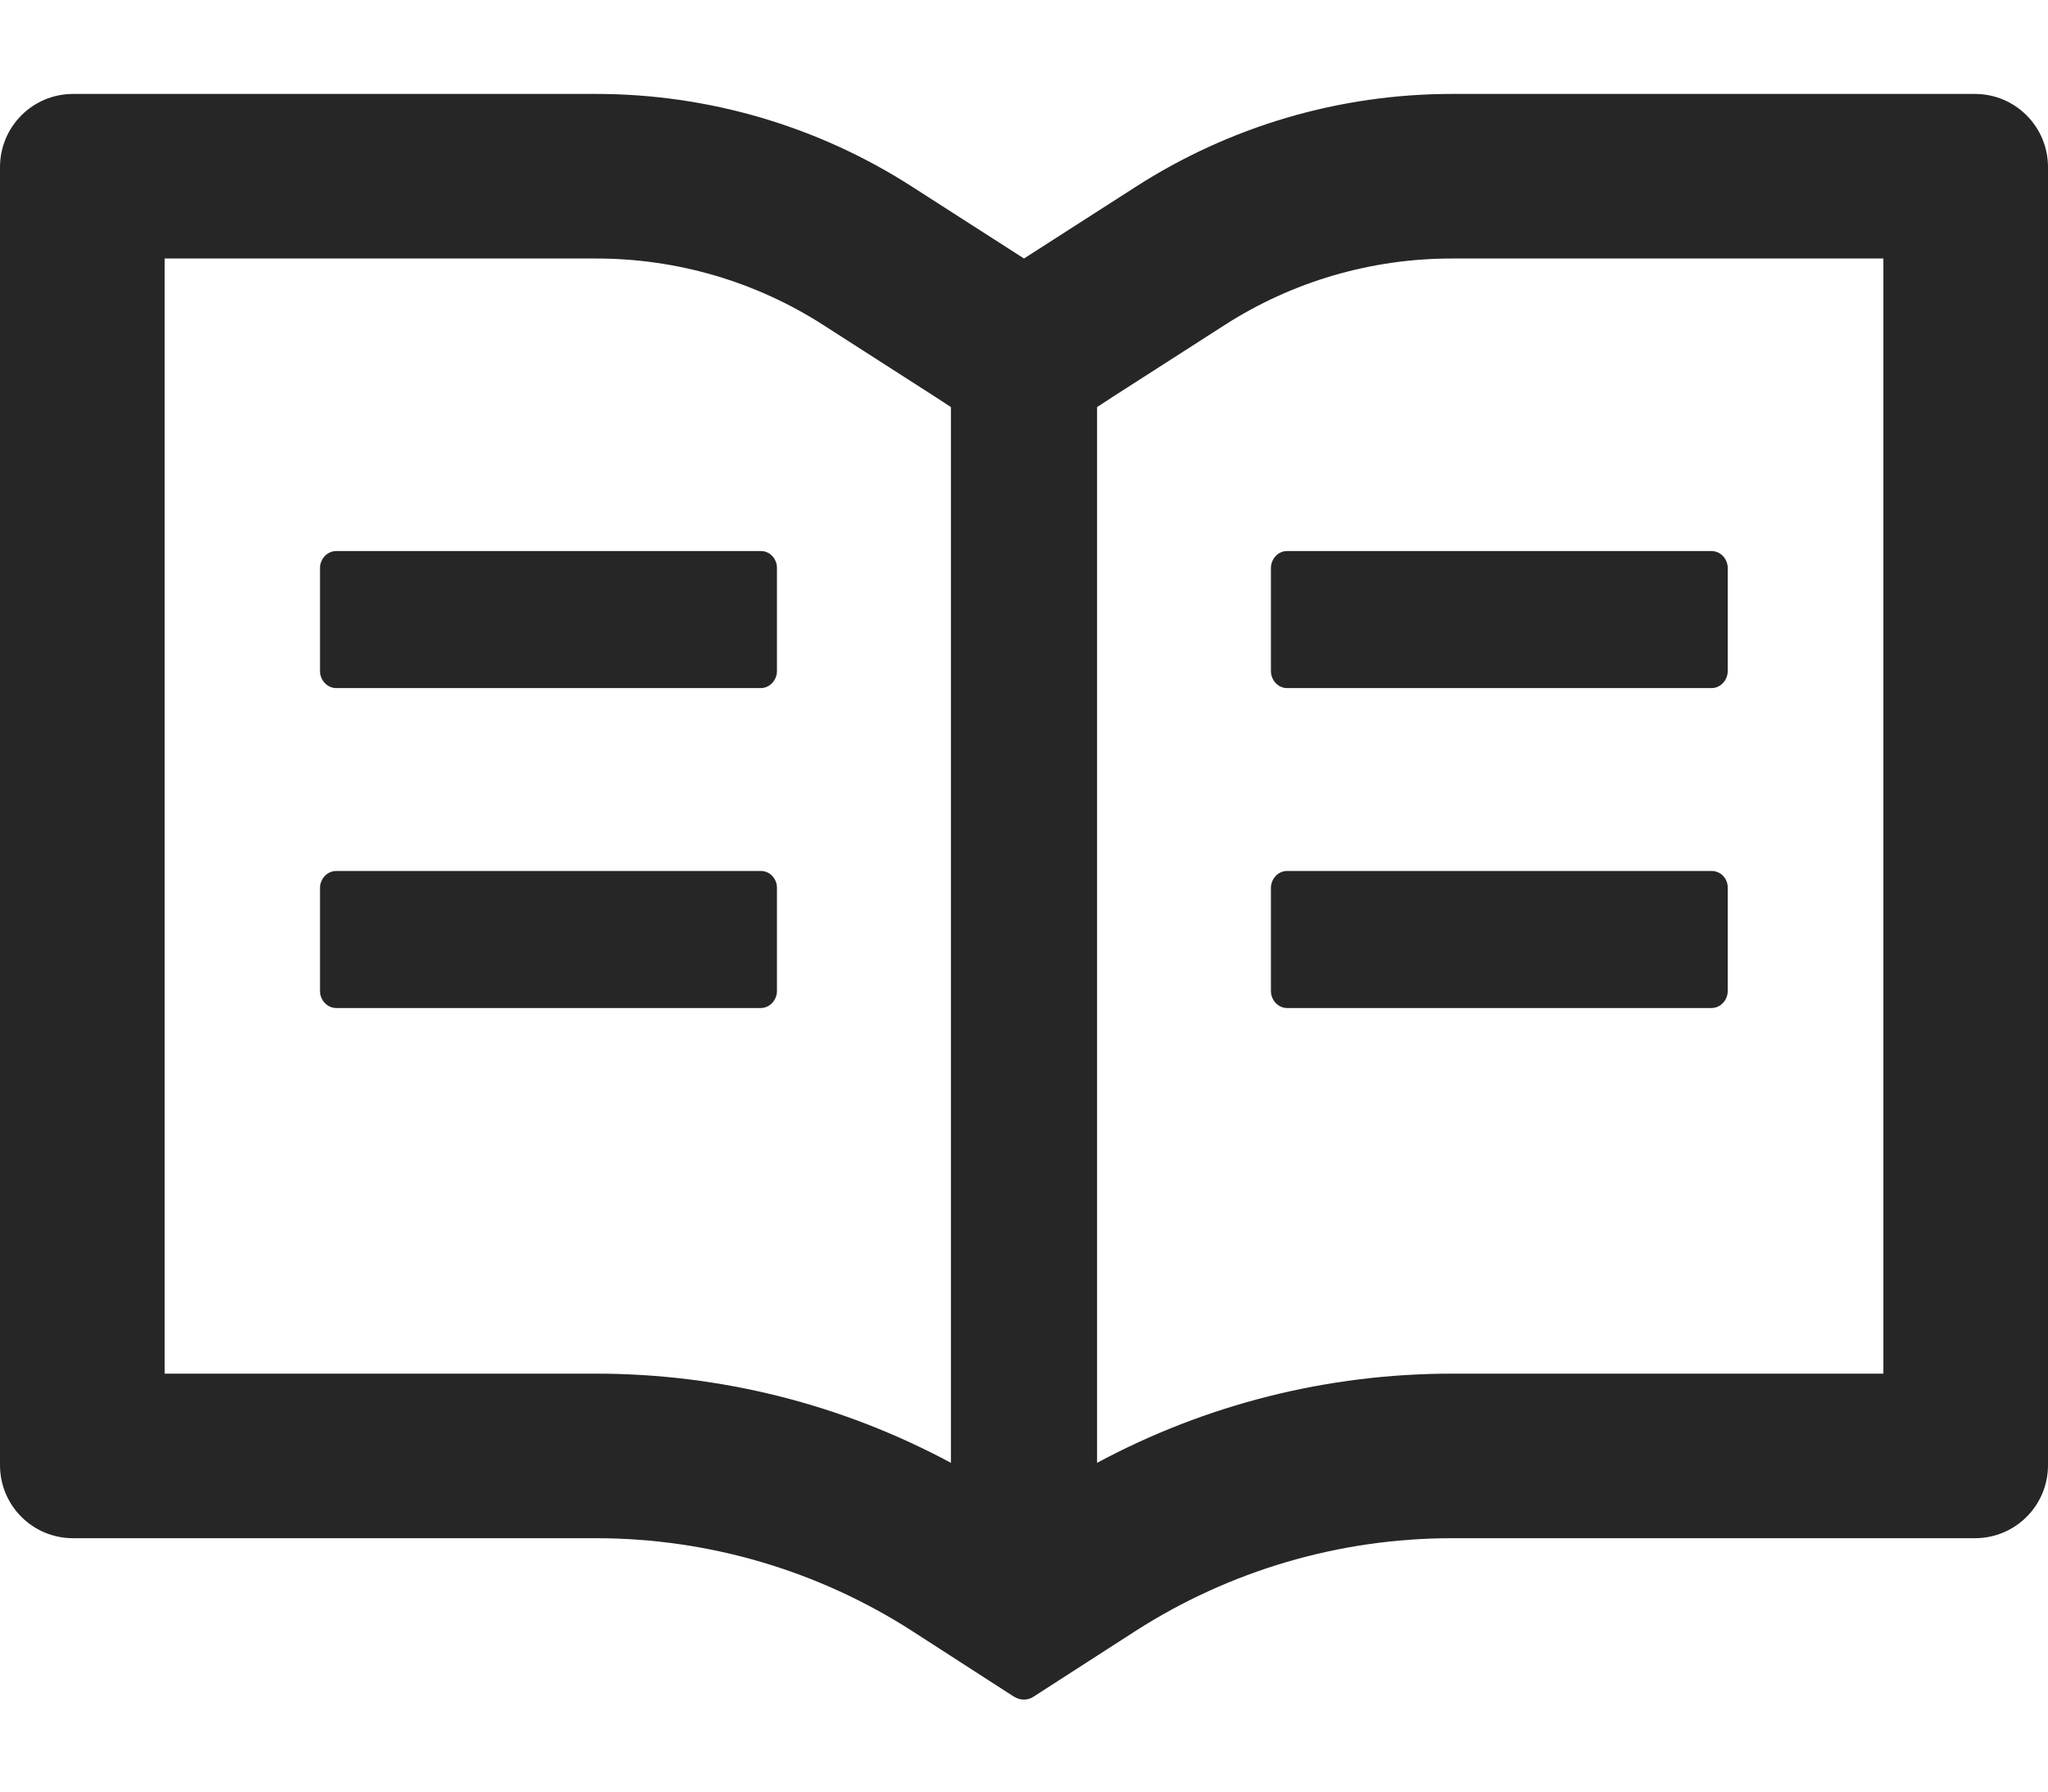 <svg width="16" height="14" viewBox="0 0 16 14" fill="none" xmlns="http://www.w3.org/2000/svg">
<path d="M15.429 0.734H11.343C10.466 0.734 9.609 0.986 8.871 1.461L8 2.02L7.129 1.461C6.392 0.986 5.534 0.734 4.657 0.734H0.571C0.255 0.734 0 0.99 0 1.306V11.449C0 11.765 0.255 12.02 0.571 12.02H4.657C5.534 12.02 6.391 12.272 7.129 12.747L7.921 13.258C7.945 13.272 7.971 13.281 7.998 13.281C8.025 13.281 8.052 13.274 8.075 13.258L8.868 12.747C9.607 12.272 10.466 12.02 11.343 12.02H15.429C15.745 12.02 16 11.765 16 11.449V1.306C16 0.99 15.745 0.734 15.429 0.734ZM4.657 10.734H1.286V2.02H4.657C5.289 2.02 5.904 2.2 6.434 2.541L7.305 3.1L7.429 3.181V11.431C6.579 10.974 5.629 10.734 4.657 10.734ZM14.714 10.734H11.343C10.371 10.734 9.421 10.974 8.571 11.431V3.181L8.695 3.1L9.566 2.541C10.096 2.2 10.711 2.02 11.343 2.02H14.714V10.734ZM5.945 4.306H2.627C2.557 4.306 2.5 4.366 2.5 4.44V5.243C2.5 5.316 2.557 5.377 2.627 5.377H5.943C6.013 5.377 6.07 5.316 6.07 5.243V4.44C6.071 4.366 6.014 4.306 5.945 4.306ZM9.929 4.44V5.243C9.929 5.316 9.986 5.377 10.055 5.377H13.371C13.441 5.377 13.498 5.316 13.498 5.243V4.44C13.498 4.366 13.441 4.306 13.371 4.306H10.055C9.986 4.306 9.929 4.366 9.929 4.44ZM5.945 6.806H2.627C2.557 6.806 2.5 6.866 2.5 6.94V7.743C2.5 7.816 2.557 7.877 2.627 7.877H5.943C6.013 7.877 6.07 7.816 6.07 7.743V6.94C6.071 6.866 6.014 6.806 5.945 6.806ZM13.373 6.806H10.055C9.986 6.806 9.929 6.866 9.929 6.94V7.743C9.929 7.816 9.986 7.877 10.055 7.877H13.371C13.441 7.877 13.498 7.816 13.498 7.743V6.94C13.5 6.866 13.443 6.806 13.373 6.806Z" fill="currentColor" fill-opacity="0.85"/>
</svg>
